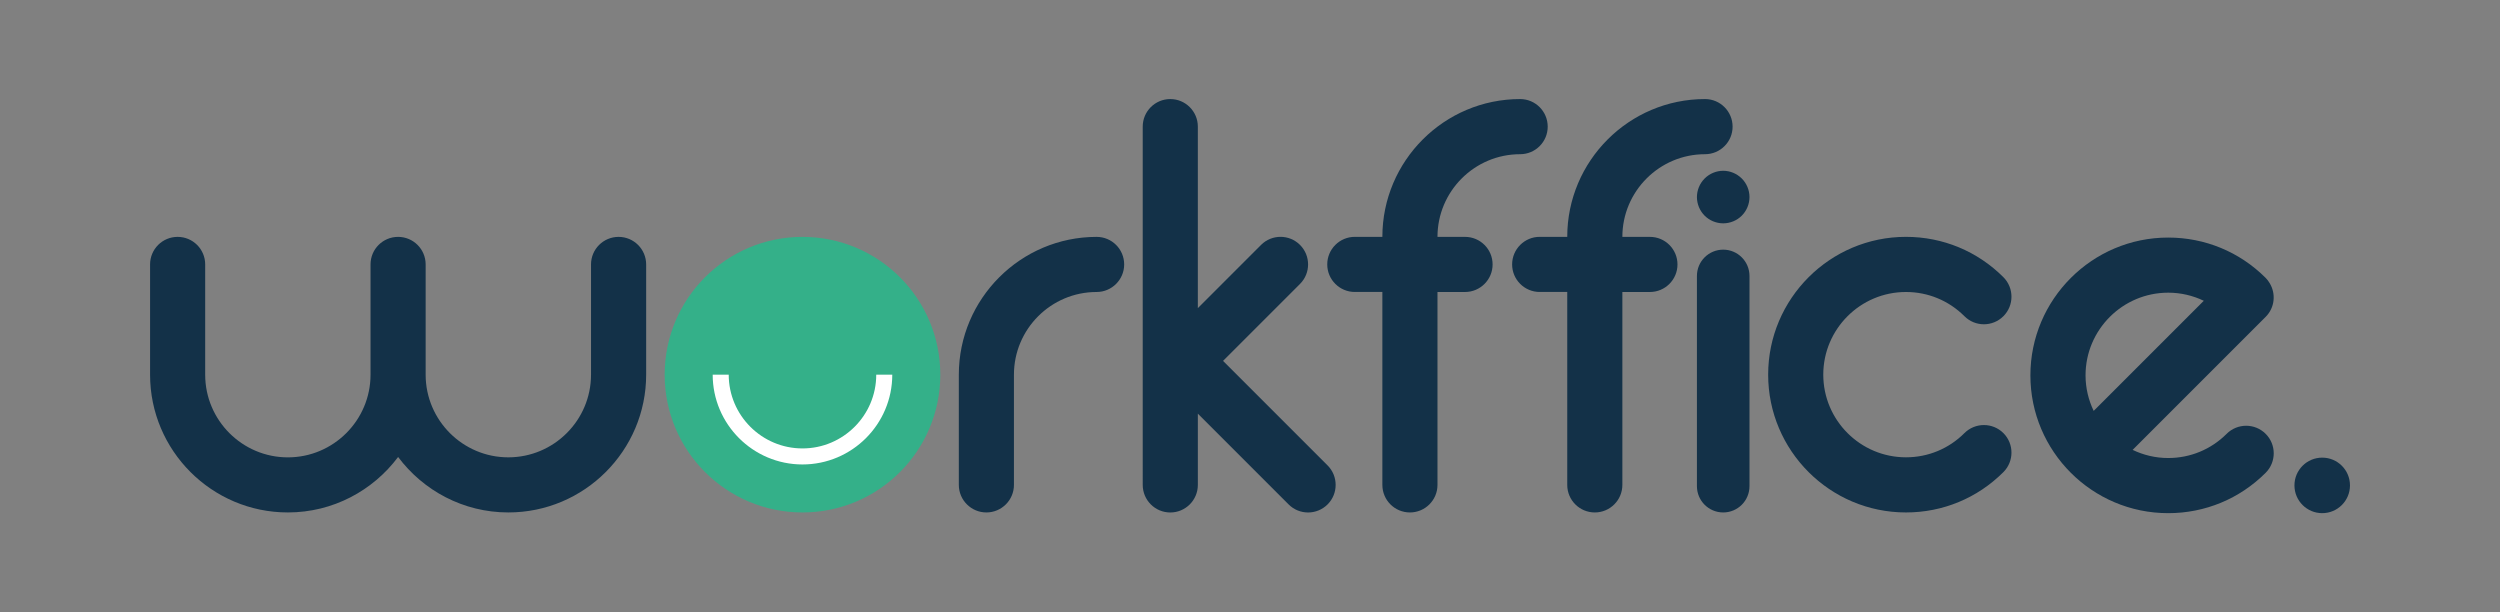 <?xml version="1.0" encoding="utf-8"?>
<!-- Generator: Adobe Illustrator 24.3.0, SVG Export Plug-In . SVG Version: 6.00 Build 0)  -->
<svg version="1.1" id="Capa_1" xmlns="http://www.w3.org/2000/svg" xmlns:xlink="http://www.w3.org/1999/xlink" x="0px" y="0px"
	 viewBox="0 0 841.89 206.17" style="enable-background:new 0 0 841.89 206.17;" xml:space="preserve">
<rect x="0" y="0" width="841.89" height="206.17" fill="#808080" stroke="none"/>
<style type="text/css">
	.st0{fill:#133148;}
	.st1{fill:#34B089;}
	.st2{fill:#FFFFFF;}
</style>
<g>
	<path class="st0" d="M208.31,79.77c-5.12,0-9.28,4.15-9.28,9.28v37.12c0,15.35-12.49,27.84-27.85,27.84
		c-15.33,0-27.81-12.46-27.84-27.79c0-0.02,0-0.03,0-0.05V89.05c0-5.13-4.16-9.28-9.28-9.28c0,0,0,0,0,0s0,0,0,0
		c-5.13,0-9.28,4.15-9.28,9.28v37.12c0,0.01,0,0.02,0,0.03c-0.01,15.34-12.5,27.82-27.84,27.82c-15.35,0-27.84-12.49-27.84-27.84
		V89.05c0-5.13-4.16-9.28-9.28-9.28c-5.13,0-9.28,4.15-9.28,9.28v37.12c0,25.59,20.82,46.4,46.41,46.4
		c15.19,0,28.65-7.37,37.12-18.68c8.47,11.31,21.94,18.68,37.12,18.68c25.59,0,46.41-20.82,46.41-46.4V89.05
		C217.59,83.92,213.44,79.77,208.31,79.77z"/>
	<ellipse class="st1" cx="270.24" cy="126.17" rx="46.41" ry="46.4"/>
	<path class="st0" d="M369.3,79.77c-25.59,0-46.41,20.82-46.41,46.4v37.12c0,5.12,4.16,9.28,9.28,9.28c5.12,0,9.28-4.16,9.28-9.28
		v-37.12c0-15.35,12.49-27.84,27.84-27.84c5.12,0,9.28-4.16,9.28-9.28C378.58,83.92,374.42,79.77,369.3,79.77z"/>
	<path class="st0" d="M411.87,121.53l25.92-25.92c3.62-3.62,3.62-9.5,0-13.13c-3.62-3.63-9.5-3.63-13.13,0l-21.28,21.28V42.64
		c0-5.12-4.16-9.28-9.28-9.28c-5.13,0-9.28,4.16-9.28,9.28V163.3c0,5.12,4.16,9.28,9.28,9.28c5.13,0,9.28-4.16,9.28-9.28v-24
		l30.56,30.56c1.81,1.81,4.18,2.72,6.56,2.72s4.75-0.91,6.57-2.72c3.62-3.62,3.62-9.5,0-13.13L411.87,121.53z"/>
	<path class="st0" d="M641.84,98.33c7.44,0,14.43,2.9,19.69,8.15c3.62,3.63,9.5,3.63,13.13,0c3.62-3.62,3.62-9.5,0-13.13
		c-8.76-8.76-20.41-13.59-32.81-13.59c-25.59,0-46.41,20.82-46.41,46.41c0,25.59,20.82,46.4,46.41,46.4
		c12.4,0,24.05-4.83,32.81-13.59c3.62-3.62,3.62-9.5,0-13.13c-3.62-3.62-9.5-3.62-13.13,0c-5.26,5.26-12.25,8.15-19.69,8.15
		c-15.35,0-27.84-12.49-27.84-27.84C614,110.82,626.49,98.33,641.84,98.33z"/>
	<g>
		<g>
			<path class="st0" d="M580.3,84.07c-4.89,0-8.85,3.96-8.85,8.85v70.8c0,4.89,3.96,8.85,8.85,8.85c4.89,0,8.85-3.96,8.85-8.85
				v-70.8C589.15,88.04,585.18,84.07,580.3,84.07z"/>
			<path class="st0" d="M580.3,57.51c-2.33,0-4.61,0.95-6.26,2.61c-1.64,1.64-2.59,3.92-2.59,6.24c0,2.34,0.95,4.62,2.59,6.26
				c1.64,1.65,3.93,2.59,6.26,2.59c2.32,0,4.62-0.94,6.26-2.59c1.64-1.64,2.59-3.92,2.59-6.26c0-2.33-0.95-4.61-2.59-6.24
				C584.9,58.46,582.62,57.51,580.3,57.51z"/>
		</g>
	</g>
	<path class="st0" d="M762.97,146.09c-3.62-3.62-9.5-3.62-13.13,0c-5.26,5.26-12.25,8.15-19.69,8.15c-4.29,0-8.34-1-11.97-2.74
		l36.53-36.53l8.26-8.26c3.1-3.09,3.53-7.82,1.33-11.4c-0.37-0.61-0.8-1.2-1.33-1.73c-0.01-0.01-0.01-0.01-0.01-0.01
		C754.2,84.82,742.55,80,730.16,80c-25.59,0-46.41,20.82-46.41,46.41c0,25.59,20.82,46.4,46.41,46.4c12.39,0,24.05-4.83,32.81-13.59
		C766.6,155.59,766.6,149.71,762.97,146.09z M730.16,98.56c4.22,0,8.28,0.96,11.98,2.73l-3.01,3.01l-34.07,34.07
		c-1.74-3.63-2.74-7.68-2.74-11.97C702.32,111.05,714.81,98.56,730.16,98.56z"/>
	<path class="st0" d="M511.92,33.36c-25.59,0-46.4,20.82-46.4,46.4h-9.28c-5.12,0-9.28,4.16-9.28,9.28c0,5.13,4.16,9.28,9.28,9.28
		h9.28v64.97c0,5.13,4.15,9.28,9.28,9.28c5.12,0,9.28-4.15,9.28-9.28V98.33h9.28c5.12,0,9.28-4.16,9.28-9.28
		c0-5.13-4.16-9.28-9.28-9.28h-9.28c0-15.35,12.49-27.84,27.84-27.84c5.12,0,9.28-4.15,9.28-9.28
		C521.2,37.52,517.05,33.36,511.92,33.36z"/>
	<path class="st0" d="M574.18,33.36c-25.59,0-46.4,20.82-46.4,46.4h-9.28c-5.12,0-9.28,4.16-9.28,9.28c0,5.13,4.16,9.28,9.28,9.28
		h9.28v64.97c0,5.13,4.15,9.28,9.28,9.28c5.12,0,9.28-4.15,9.28-9.28V98.33h9.28c5.12,0,9.28-4.16,9.28-9.28
		c0-5.13-4.16-9.28-9.28-9.28h-9.28c0-15.35,12.49-27.84,27.84-27.84c5.12,0,9.28-4.15,9.28-9.28
		C583.46,37.52,579.3,33.36,574.18,33.36z"/>
	<g>
		<path class="st2" d="M270.24,156.41c-16.67,0-30.24-13.57-30.24-30.24h5.4c0,13.69,11.14,24.84,24.84,24.84
			s24.84-11.14,24.84-24.84h5.4C300.48,142.85,286.91,156.41,270.24,156.41z"/>
	</g>
	<circle class="st0" cx="782.02" cy="163.46" r="9.35"/>
</g>
<g>
	<ellipse class="st1" cx="-308.24" cy="303.1" rx="90.58" ry="90.58"/>
	<g>
		<path class="st2" d="M-308.24,362.13c-32.55,0-59.02-26.48-59.02-59.02h10.55c0,26.73,21.75,48.48,48.48,48.48
			c26.73,0,48.48-21.75,48.48-48.48h10.55C-249.22,335.65-275.69,362.13-308.24,362.13z"/>
	</g>
</g>
<g>
	<path class="st2" d="M-822.96,477.04c-5.51,0-9.97,4.47-9.97,9.97v39.91c0,16.5-13.43,29.93-29.94,29.93
		c-16.48,0-29.9-13.4-29.93-29.87c0-0.02,0-0.04,0-0.05v-39.91c0-5.51-4.47-9.97-9.98-9.97c0,0,0,0,0,0s0,0,0,0
		c-5.51,0-9.98,4.47-9.98,9.97v39.91c0,0.01,0,0.02,0,0.03c-0.01,16.49-13.44,29.9-29.93,29.9c-16.5,0-29.93-13.43-29.93-29.93
		v-39.91c0-5.51-4.47-9.97-9.98-9.97s-9.98,4.47-9.98,9.97v39.91c0,27.5,22.38,49.88,49.88,49.88c16.32,0,30.8-7.92,39.91-20.08
		c9.11,12.16,23.58,20.08,39.91,20.08c27.51,0,49.89-22.38,49.89-49.88v-39.91C-812.99,481.51-817.45,477.04-822.96,477.04z"/>
	<ellipse class="st1" cx="-756.39" cy="526.92" rx="49.88" ry="49.88"/>
	<path class="st2" d="M-649.91,477.04c-27.51,0-49.88,22.38-49.88,49.88v39.91c0,5.51,4.47,9.97,9.98,9.97
		c5.51,0,9.97-4.47,9.97-9.97v-39.91c0-16.5,13.43-29.93,29.93-29.93c5.51,0,9.97-4.47,9.97-9.98
		C-639.94,481.51-644.4,477.04-649.91,477.04z"/>
	<path class="st2" d="M-604.15,521.93l27.86-27.86c3.9-3.9,3.9-10.21,0-14.11c-3.9-3.9-10.21-3.9-14.11,0l-22.87,22.87v-65.7
		c0-5.51-4.47-9.97-9.98-9.97s-9.98,4.47-9.98,9.97v129.7c0,5.51,4.47,9.97,9.98,9.97s9.98-4.47,9.98-9.97v-25.8l32.85,32.85
		c1.94,1.95,4.5,2.92,7.05,2.92s5.11-0.98,7.06-2.92c3.9-3.9,3.9-10.21,0-14.11L-604.15,521.93z"/>
	<path class="st2" d="M-356.94,497c7.99,0,15.51,3.11,21.16,8.76c3.9,3.9,10.21,3.9,14.11,0c3.9-3.9,3.9-10.21,0-14.11
		c-9.42-9.42-21.94-14.61-35.27-14.61c-27.51,0-49.88,22.38-49.88,49.88c0,27.5,22.38,49.88,49.88,49.88
		c13.33,0,25.85-5.19,35.27-14.61c3.9-3.9,3.9-10.21,0-14.11c-3.9-3.9-10.21-3.9-14.11,0c-5.65,5.65-13.17,8.77-21.16,8.77
		c-16.5,0-29.93-13.43-29.93-29.93C-386.87,510.42-373.44,497-356.94,497z"/>
	<g>
		<g>
			<path class="st2" d="M-423.1,481.67c-5.26,0-9.52,4.26-9.52,9.51v76.11c0,5.25,4.26,9.51,9.52,9.51c5.25,0,9.51-4.26,9.51-9.51
				v-76.11C-413.58,485.93-417.85,481.67-423.1,481.67z"/>
			<path class="st2" d="M-423.1,453.12c-2.51,0-4.95,1.02-6.73,2.8c-1.76,1.76-2.79,4.21-2.79,6.71c0,2.52,1.02,4.97,2.79,6.73
				c1.76,1.78,4.22,2.79,6.73,2.79c2.5,0,4.97-1.01,6.72-2.79c1.76-1.76,2.79-4.21,2.79-6.73c0-2.5-1.02-4.95-2.79-6.71
				C-418.15,454.14-420.6,453.12-423.1,453.12z"/>
		</g>
	</g>
	<path class="st2" d="M-226.73,548.33c-3.9-3.9-10.21-3.9-14.11,0c-5.65,5.65-13.17,8.77-21.16,8.77c-4.61,0-8.97-1.08-12.87-2.95
		l39.27-39.26l8.87-8.88c3.33-3.33,3.79-8.41,1.43-12.25c-0.4-0.66-0.86-1.29-1.43-1.86c-0.01-0.01-0.01-0.01-0.01-0.01
		c-9.42-9.41-21.94-14.6-35.26-14.6c-27.51,0-49.88,22.38-49.88,49.88c0,27.5,22.38,49.88,49.88,49.88
		c13.32,0,25.85-5.19,35.27-14.61C-222.84,558.55-222.84,552.23-226.73,548.33z M-262,497.24c4.53,0,8.9,1.03,12.88,2.94l-3.24,3.24
		l-36.62,36.62c-1.87-3.9-2.95-8.26-2.95-12.87C-291.93,510.67-278.5,497.24-262,497.24z"/>
	<path class="st2" d="M-496.6,427.16c-27.51,0-49.88,22.38-49.88,49.88h-9.98c-5.51,0-9.97,4.47-9.97,9.98
		c0,5.51,4.47,9.98,9.97,9.98h9.98v69.83c0,5.51,4.46,9.98,9.97,9.98c5.51,0,9.97-4.47,9.97-9.98V497h9.98
		c5.51,0,9.97-4.47,9.97-9.98c0-5.51-4.47-9.98-9.97-9.98h-9.98c0-16.5,13.43-29.93,29.93-29.93c5.51,0,9.97-4.47,9.97-9.98
		C-486.62,431.63-491.09,427.16-496.6,427.16z"/>
	<path class="st2" d="M-429.67,427.16c-27.51,0-49.88,22.38-49.88,49.88h-9.98c-5.51,0-9.97,4.47-9.97,9.98
		c0,5.51,4.47,9.98,9.97,9.98h9.98v69.83c0,5.51,4.46,9.98,9.97,9.98c5.51,0,9.97-4.47,9.97-9.98V497h9.98
		c5.51,0,9.97-4.47,9.97-9.98c0-5.51-4.47-9.98-9.97-9.98h-9.98c0-16.5,13.43-29.93,29.93-29.93c5.51,0,9.97-4.47,9.97-9.98
		C-419.7,431.63-424.17,427.16-429.67,427.16z"/>
	<g>
		<path class="st2" d="M-756.39,559.43c-17.92,0-32.51-14.58-32.51-32.51h5.81c0,14.72,11.98,26.7,26.7,26.7
			c14.72,0,26.7-11.98,26.7-26.7h5.81C-723.89,544.85-738.47,559.43-756.39,559.43z"/>
	</g>
	<circle class="st2" cx="-206.26" cy="567.01" r="10.05"/>
</g>
</svg>
